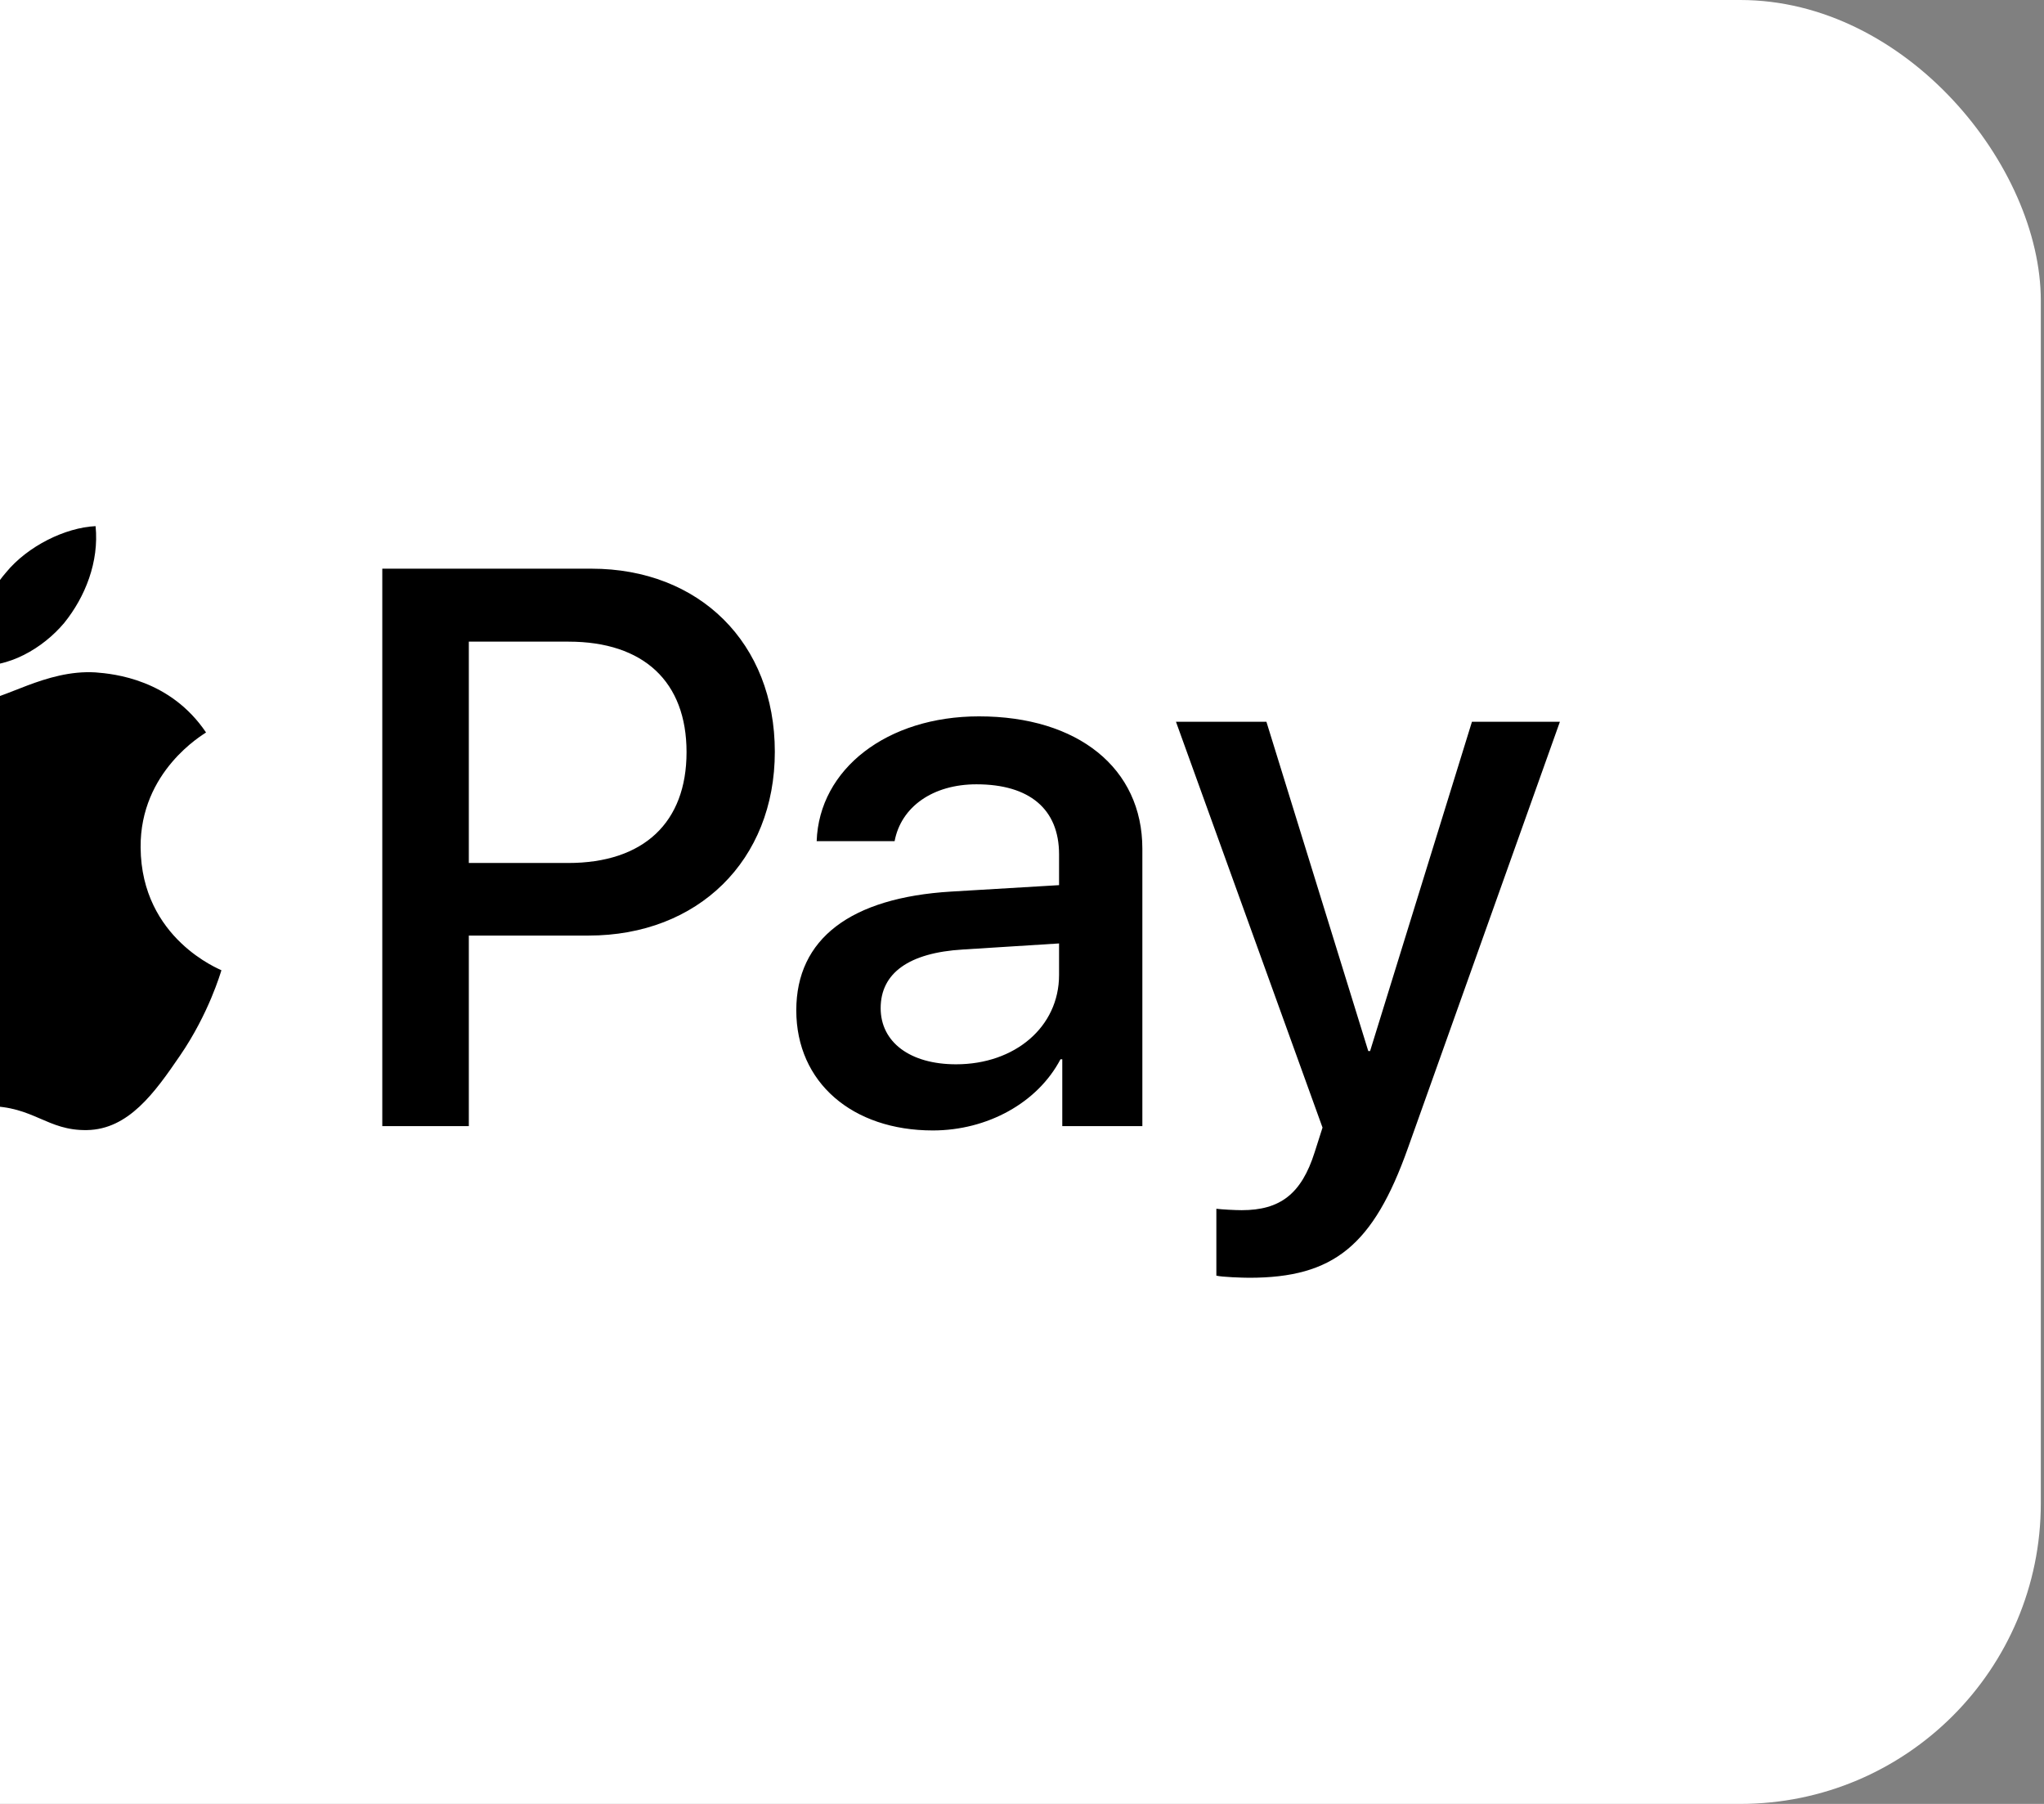<svg width="68" height="60" viewBox="0 0 68 60" fill="none" xmlns="http://www.w3.org/2000/svg">
<rect x="0" y="0" width="68" height="60" fill="#808080" stroke="none"/>
<rect x="-25" width="92.894" height="60" rx="10" fill="white"/>
<g clip-path="url(#clip0_1180_54070)">
<path d="M2.133 20.723C1.419 21.568 0.278 22.234 -0.864 22.138C-1.007 20.997 -0.448 19.784 0.206 19.034C0.92 18.166 2.169 17.548 3.18 17.5C3.299 18.689 2.835 19.855 2.133 20.723ZM3.168 22.364C1.515 22.269 0.099 23.304 -0.686 23.304C-1.483 23.304 -2.684 22.412 -3.992 22.436C-5.693 22.46 -7.275 23.423 -8.143 24.957C-9.927 28.026 -8.607 32.569 -6.882 35.067C-6.038 36.303 -5.027 37.659 -3.695 37.612C-2.434 37.564 -1.934 36.791 -0.412 36.791C1.122 36.791 1.562 37.612 2.894 37.588C4.274 37.564 5.142 36.351 5.987 35.114C6.95 33.711 7.342 32.343 7.366 32.272C7.342 32.248 4.702 31.237 4.678 28.192C4.654 25.647 6.76 24.434 6.855 24.363C5.665 22.602 3.81 22.412 3.168 22.364ZM12.718 18.915V37.457H15.597V31.118H19.581C23.22 31.118 25.777 28.62 25.777 25.005C25.777 21.389 23.268 18.915 19.676 18.915H12.718ZM15.597 21.342H18.915C21.412 21.342 22.84 22.674 22.84 25.017C22.84 27.36 21.412 28.704 18.903 28.704H15.597V21.342ZM31.034 37.6C32.842 37.6 34.519 36.684 35.28 35.233H35.34V37.457H38.004V28.228C38.004 25.552 35.863 23.827 32.568 23.827C29.512 23.827 27.252 25.576 27.169 27.978H29.762C29.976 26.836 31.034 26.087 32.485 26.087C34.245 26.087 35.233 26.908 35.233 28.418V29.441L31.641 29.655C28.299 29.857 26.491 31.225 26.491 33.604C26.491 36.006 28.358 37.6 31.034 37.6ZM31.807 35.4C30.273 35.4 29.298 34.662 29.298 33.532C29.298 32.367 30.237 31.689 32.033 31.582L35.233 31.38V32.426C35.233 34.163 33.758 35.4 31.807 35.4ZM41.56 42.5C44.367 42.5 45.687 41.43 46.84 38.183L51.895 24.006H48.969L45.58 34.96H45.52L42.131 24.006H39.122L43.998 37.505L43.736 38.325C43.296 39.717 42.583 40.252 41.31 40.252C41.084 40.252 40.644 40.228 40.466 40.205V42.429C40.632 42.476 41.346 42.5 41.56 42.5Z" fill="black"/>
</g>
<defs>
<clipPath id="clip0_1180_54070">
<rect width="60.894" height="25" fill="white" transform="translate(-9 17.5)"/>
</clipPath>
</defs>
</svg>
